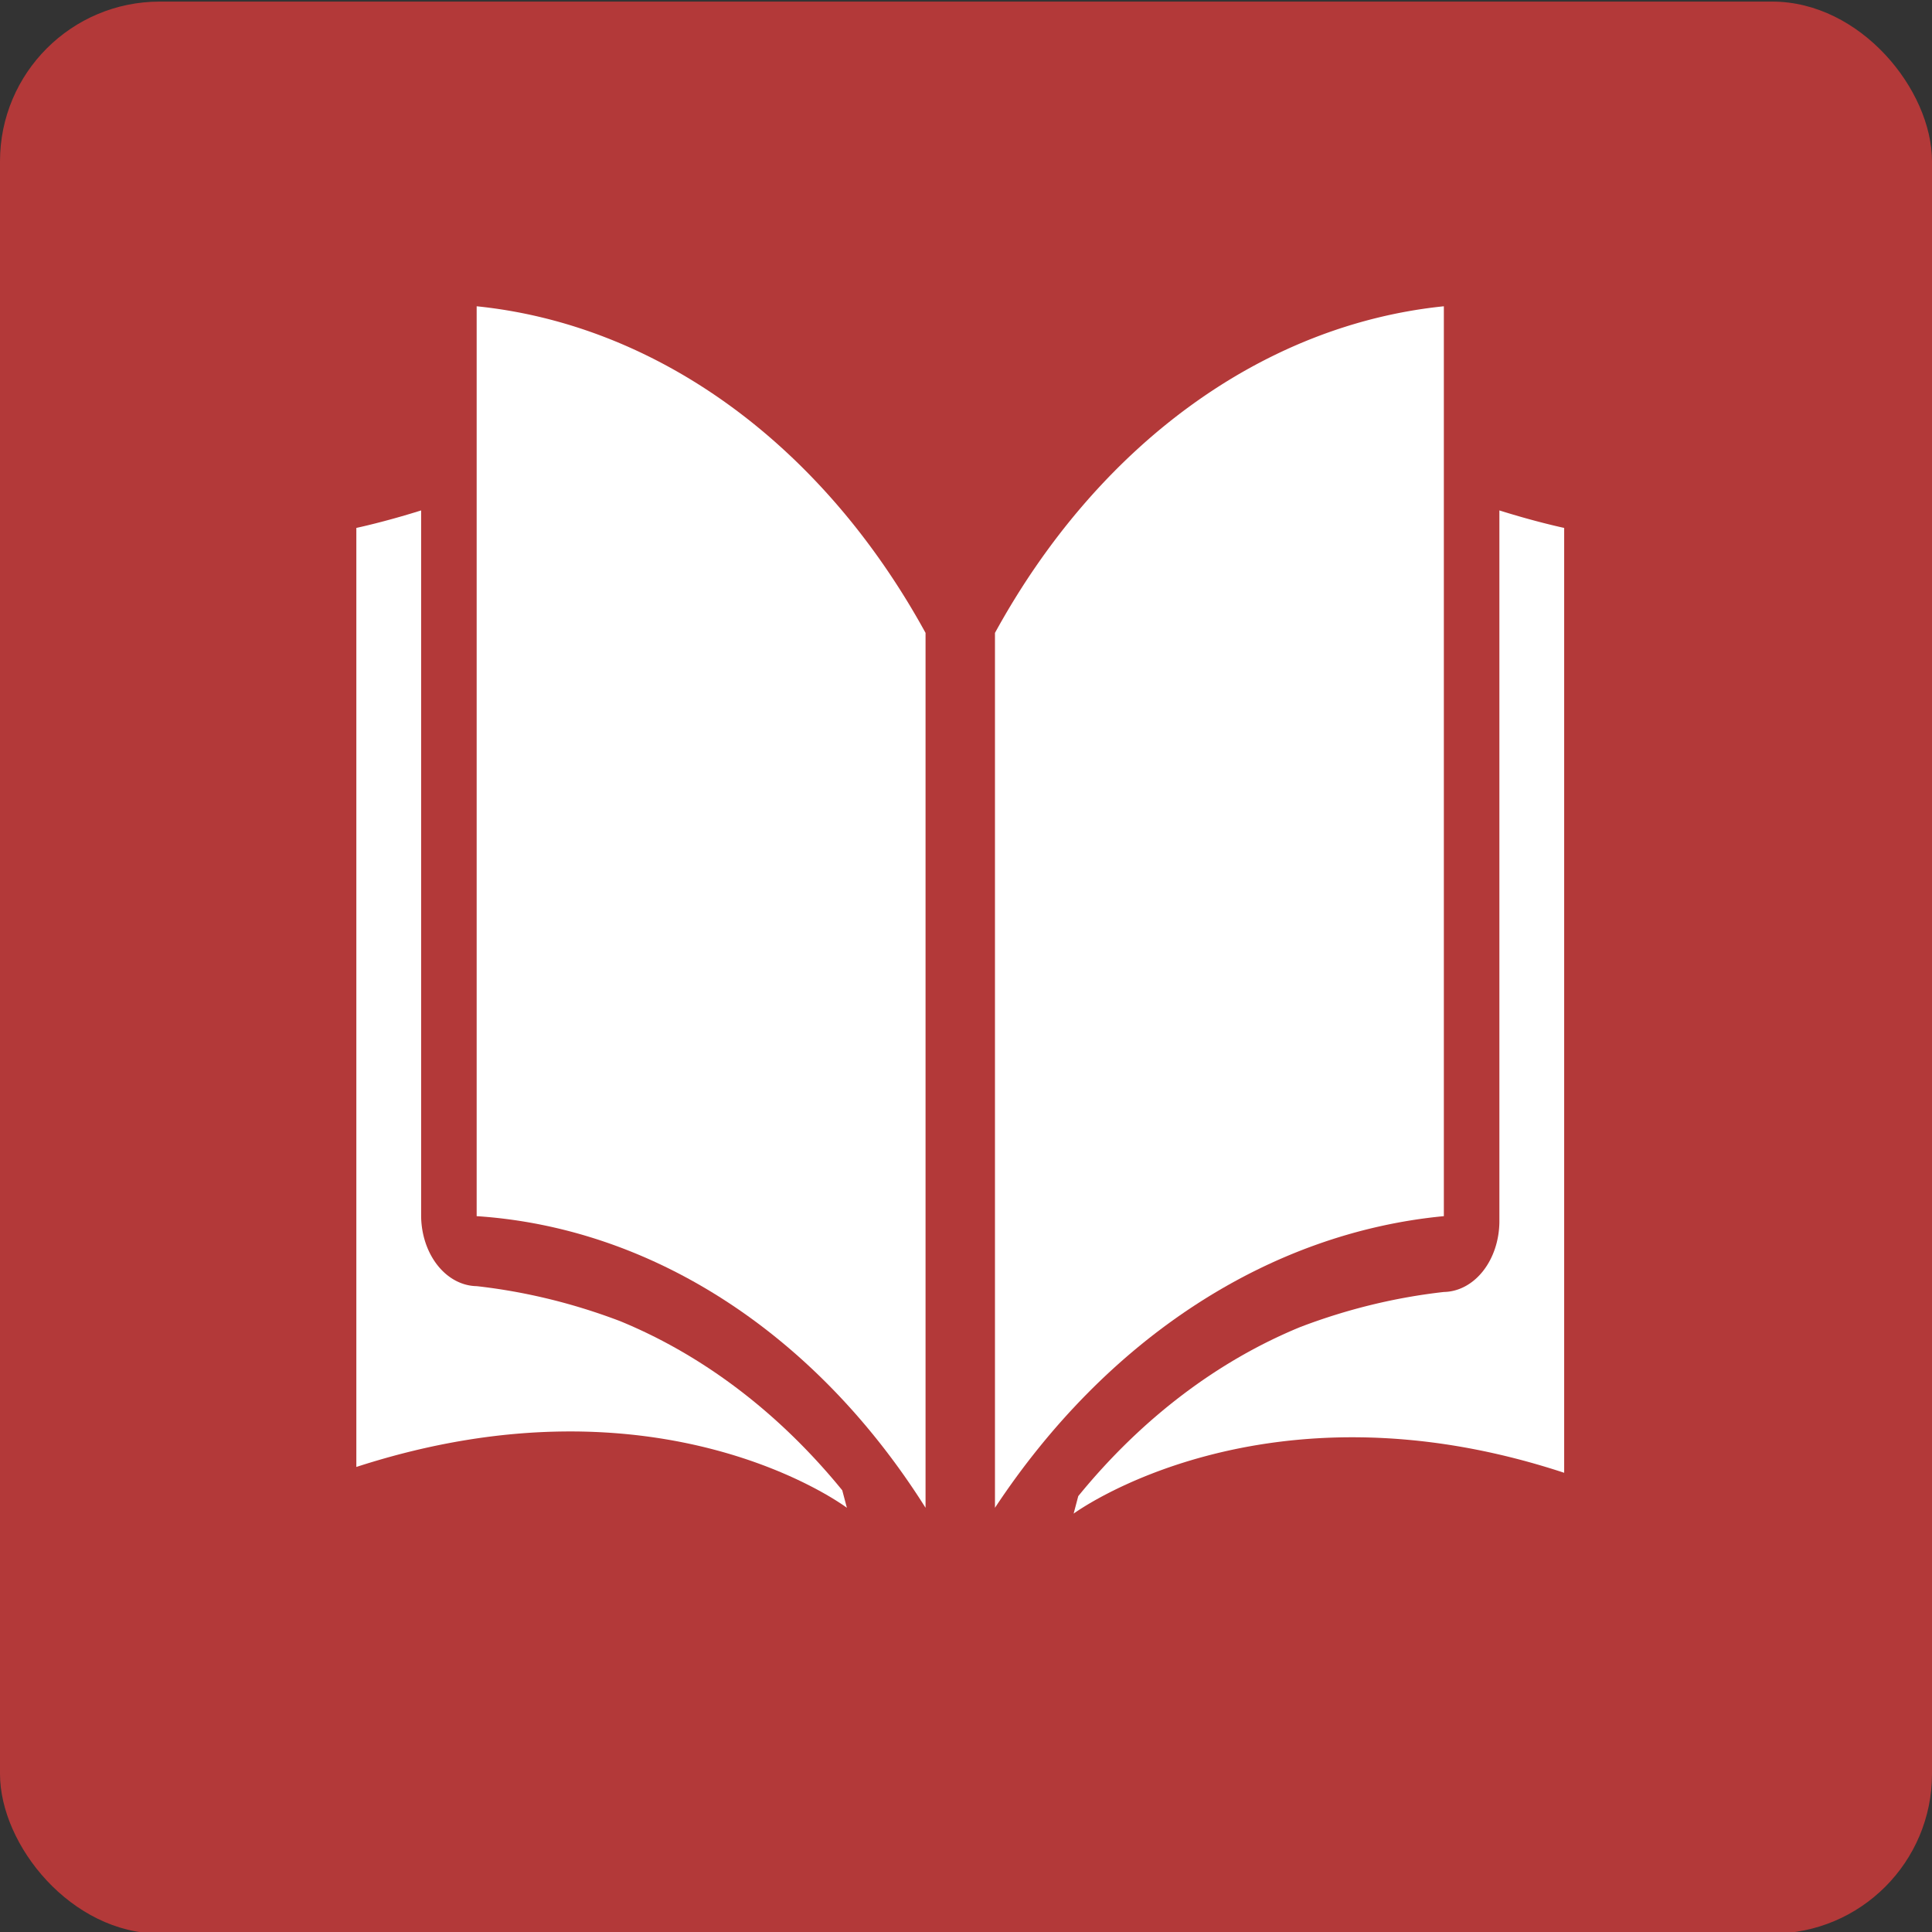 <?xml version="1.0" encoding="UTF-8" standalone="no"?>
<!-- Created with Inkscape (http://www.inkscape.org/) -->

<svg
   xmlns:dc="http://purl.org/dc/elements/1.1/"
   xmlns:cc="http://creativecommons.org/ns#"
   xmlns:rdf="http://www.w3.org/1999/02/22-rdf-syntax-ns#"
   xmlns:svg="http://www.w3.org/2000/svg"
   xmlns="http://www.w3.org/2000/svg"
   xmlns:sodipodi="http://sodipodi.sourceforge.net/DTD/sodipodi-0.dtd"
   xmlns:inkscape="http://www.inkscape.org/namespaces/inkscape"
   width="160"
   height="160"
   viewBox="0 0 42.333 42.333"
   version="1.1"
   id="svg8"
   inkscape:version="0.92.4 (5da689c313, 2019-01-14)"
   sodipodi:docname="Bibliotheque.svg">
  <rect x="0" y="0" width="42.333" height="42.333" fill="#333333" stroke="none"/>
  <defs
     id="defs2">
    <style
       id="style817">
            .cls-1{fill:#fff}
        </style>
    <style
       id="style844">
            .cls-1{fill:#fff}
        </style>
    <style
       id="style884">
            .cls-1{fill:#fff}
        </style>
    <style
       id="style901">
            .cls-1{fill:#fff}
        </style>
    <style
       id="style928">
            .cls-1{fill:#fff}
        </style>
    <style
       id="style951">
            .cls-1{fill:#fff}
        </style>
    <style
       id="style964">
            .cls-1{fill:#fff}
        </style>
    <style
       id="style977">
            .cls-1{fill:#fff}
        </style>
    <style
       id="style990">
            .cls-1{fill:#fff}
        </style>
    <style
       id="style1007">
            .cls-1{fill:#fff}
        </style>
    <style
       id="style1024">
            .cls-1{fill:#fff}
        </style>
    <style
       id="style1080">
            .cls-1{fill:#fff}
        </style>
    <style
       id="style1093">
            .cls-1{fill:none}.cls-2{fill:#44bd32}
        </style>
    <style
       id="style1111">
            .cls-1{fill:none}.cls-2{fill:#8c7ae6}
        </style>
    <style
       id="style1129">
            .cls-1{fill:none}.cls-2{fill:#273c75}
        </style>
    <style
       id="style1145">
            .cls-1{fill:none}.cls-2{fill:#fbc531}
        </style>
    <style
       id="style1161">
            .cls-1{fill:none}.cls-2{fill:#4cd137}
        </style>
    <style
       id="style1177">
            .cls-1{fill:none}.cls-2{fill:#e84118}
        </style>
    <style
       id="style1193">
            .cls-1{fill:none}.cls-2{fill:#4cd137}
        </style>
    <style
       id="style1209">
            .cls-1{fill:none}.cls-2{fill:#8c7ae6}
        </style>
    <style
       id="style1227">
            .cls-1{fill:none}.cls-2{fill:#273c75}
        </style>
    <style
       id="style1243">
            .cls-1{fill:none}.cls-2{fill:#fbc531}
        </style>
    <style
       id="style1259">
            .cls-1{fill:none}.cls-2{fill:#8c7ae6}
        </style>
    <style
       id="style1277">
            .cls-1{fill:#fff}
        </style>
    <style
       id="style1293">
            .cls-1{fill:#fff}
        </style>
    <style
       id="style1317">
            .cls-1{fill:#fff}
        </style>
  </defs>
  <sodipodi:namedview
     id="base"
     pagecolor="#ffffff"
     bordercolor="#666666"
     borderopacity="1.0"
     inkscape:pageopacity="0.0"
     inkscape:pageshadow="2"
     inkscape:zoom="7.425"
     inkscape:cx="80"
     inkscape:cy="80"
     inkscape:document-units="mm"
     inkscape:current-layer="layer1"
     showgrid="false"
     units="px"
     inkscape:window-width="1916"
     inkscape:window-height="2093"
     inkscape:window-x="-12"
     inkscape:window-y="0"
     inkscape:window-maximized="0" />
  <g
     inkscape:label="Layer 1"
     inkscape:groupmode="layer"
     id="layer1"
     transform="translate(0,-254.667)">
    <rect
       style="fill:#b33939;fill-opacity:1;fill-rule:evenodd;stroke-width:0.265"
       id="rect815"
       width="42.333"
       height="42.333"
       x="-8.9641112e-09"
       y="254.702"
       ry="3.5" />
    <g
       id="g1335"
       transform="matrix(1.014,0,0,1.278,7.808,261.378)">
      <path
         data-name="Tracé 4260"
         class="cls-1"
         d="M 5.7,17.4 A 15.469,15.469 0 0 0 2.6,16.8 1.216,1.216 0 0 1 1.4,15.6 V 3.5 C 0.6,3.7 0,3.8 0,3.8 v 16.1 c 6.6,-1.7 10.6,0.7 10.6,0.7 L 10.5,20.3 A 12.383,12.383 0 0 0 5.7,17.4 Z"
         id="Tracé_4260"
         inkscape:connector-curvature="0"
         style="fill:#ffffff" />
      <path
         data-name="Tracé 4261"
         class="cls-1"
         d="m 2.6,0 v 15.6 a 13.268,13.268 0 0 1 9.7,5 V 5.6 A 13.07,13.07 0 0 0 2.6,0 Z"
         id="Tracé_4261"
         inkscape:connector-curvature="0"
         style="fill:#ffffff" />
      <path
         data-name="Tracé 4262"
         class="cls-1"
         d="m 24.7,3.5 v 12.2 a 1.216,1.216 0 0 1 -1.2,1.2 15.469,15.469 0 0 0 -3.1,0.6 12.383,12.383 0 0 0 -4.8,2.9 l -0.1,0.3 c 0,0 4.1,-2.4 10.6,-0.7 V 3.8 c 0,0 -0.6,-0.1 -1.4,-0.3 z"
         id="Tracé_4262"
         inkscape:connector-curvature="0"
         style="fill:#ffffff" />
      <path
         data-name="Tracé 4263"
         class="cls-1"
         d="m 23.5,0 a 13.07,13.07 0 0 0 -9.7,5.6 v 15 a 14,14 0 0 1 9.7,-5 z"
         id="Tracé_4263"
         inkscape:connector-curvature="0"
         style="fill:#ffffff" />
    </g>
  </g>
</svg>
